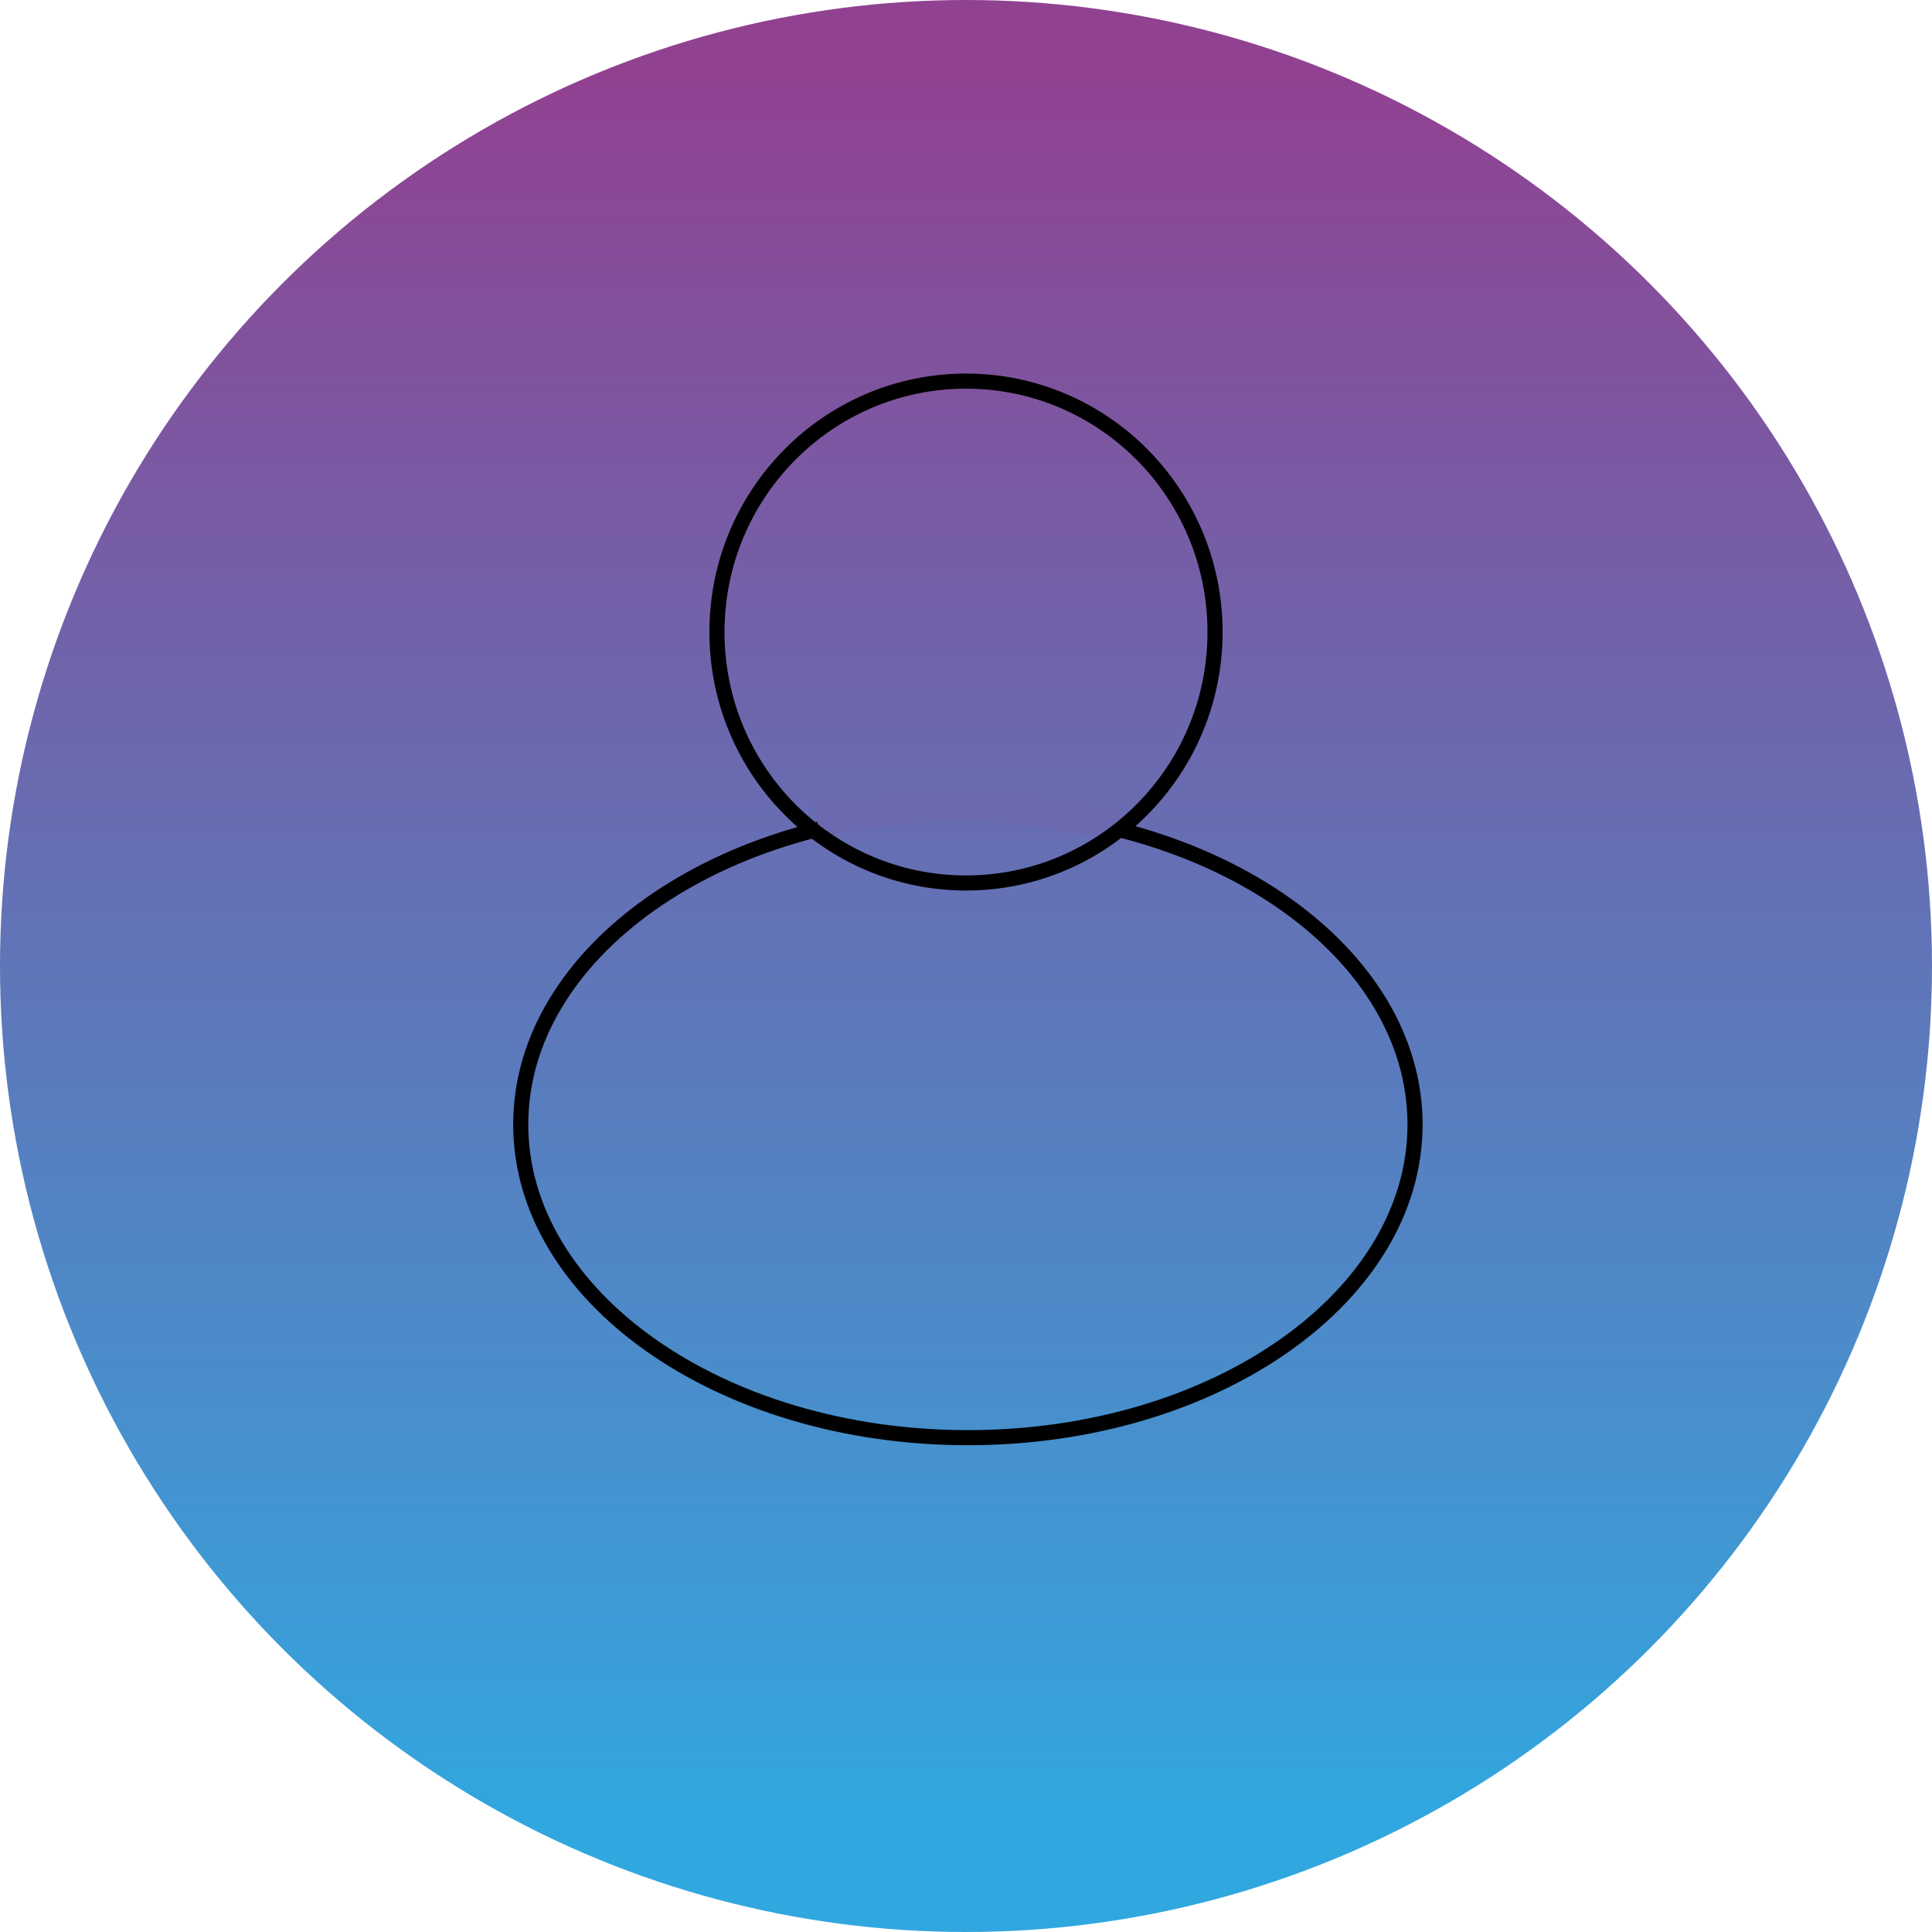 <svg width="512" height="512" viewBox="0 0 512 512" fill="none" xmlns="http://www.w3.org/2000/svg">
<circle cx="256" cy="256" r="256" fill="url(#paint0_linear_104_10)"/>
<path d="M375 298C375 320.647 361.989 341.349 340.554 356.47C319.123 371.587 289.412 381 256.5 381C223.588 381 193.877 371.587 172.446 356.47C151.011 341.349 138 320.647 138 298C138 275.353 151.011 254.651 172.446 239.53C193.877 224.413 223.588 215 256.5 215C289.412 215 319.123 224.413 340.554 239.53C361.989 254.651 375 275.353 375 298Z" stroke="black" stroke-width="4"/>
<path d="M216.5 217C251 212 254 210.5 296.5 218.5" stroke="#6B69AF" stroke-width="9"/>
<path d="M322 167.5C322 204.241 292.437 234 256 234C219.563 234 190 204.241 190 167.5C190 130.759 219.563 101 256 101C292.437 101 322 130.759 322 167.5Z" stroke="black" stroke-width="4"/>
<defs>
<linearGradient id="paint0_linear_104_10" x1="256" y1="0" x2="256" y2="512" gradientUnits="userSpaceOnUse">
<stop offset="0.04" stop-color="#904291"/>
<stop offset="0.946" stop-color="#31A7DF"/>
</linearGradient>
</defs>
</svg>
